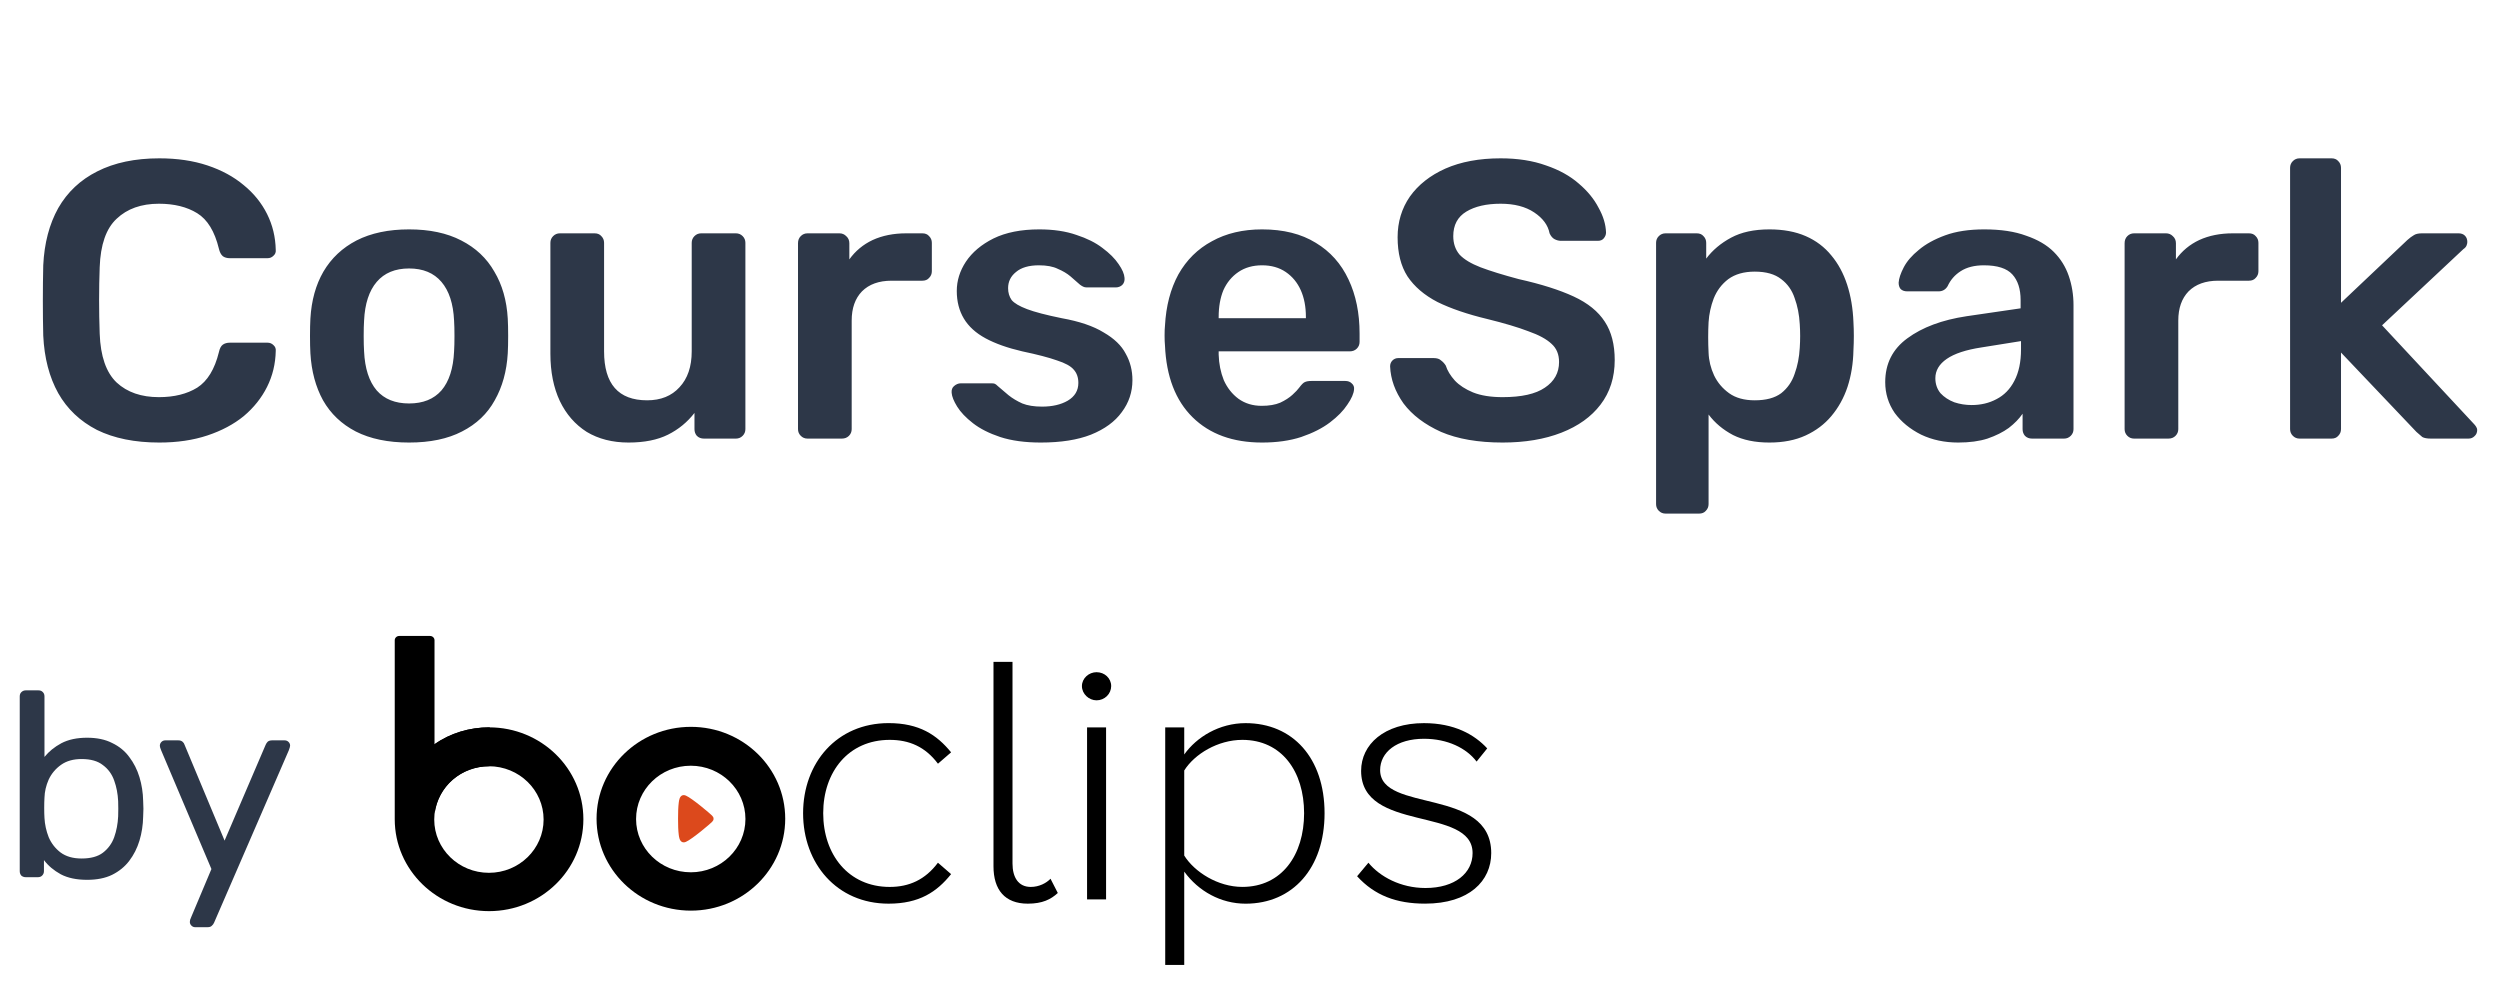 <svg viewBox="0 0 114 45" fill="none" xmlns="http://www.w3.org/2000/svg">
<path d="M7.264 20.18C6.148 20.18 5.2 19.988 4.42 19.604C3.652 19.208 3.064 18.65 2.656 17.93C2.248 17.198 2.02 16.322 1.972 15.302C1.96 14.81 1.954 14.282 1.954 13.718C1.954 13.154 1.96 12.614 1.972 12.098C2.02 11.09 2.248 10.22 2.656 9.488C3.076 8.756 3.67 8.198 4.438 7.814C5.218 7.418 6.16 7.22 7.264 7.22C8.08 7.22 8.812 7.328 9.46 7.544C10.108 7.76 10.66 8.06 11.116 8.444C11.572 8.816 11.926 9.254 12.178 9.758C12.43 10.262 12.562 10.808 12.574 11.396C12.586 11.504 12.55 11.594 12.466 11.666C12.394 11.738 12.304 11.774 12.196 11.774H10.486C10.354 11.774 10.246 11.744 10.162 11.684C10.078 11.612 10.018 11.498 9.982 11.342C9.79 10.55 9.46 10.01 8.992 9.722C8.524 9.434 7.942 9.29 7.246 9.29C6.442 9.29 5.8 9.518 5.32 9.974C4.84 10.418 4.582 11.156 4.546 12.188C4.51 13.172 4.51 14.18 4.546 15.212C4.582 16.244 4.84 16.988 5.32 17.444C5.8 17.888 6.442 18.11 7.246 18.11C7.942 18.11 8.524 17.966 8.992 17.678C9.46 17.378 9.79 16.838 9.982 16.058C10.018 15.89 10.078 15.776 10.162 15.716C10.246 15.656 10.354 15.626 10.486 15.626H12.196C12.304 15.626 12.394 15.662 12.466 15.734C12.55 15.806 12.586 15.896 12.574 16.004C12.562 16.592 12.43 17.138 12.178 17.642C11.926 18.146 11.572 18.59 11.116 18.974C10.66 19.346 10.108 19.64 9.46 19.856C8.812 20.072 8.08 20.18 7.264 20.18ZM18.654 20.18C17.694 20.18 16.884 20.012 16.224 19.676C15.576 19.34 15.078 18.866 14.73 18.254C14.394 17.642 14.202 16.928 14.154 16.112C14.142 15.896 14.136 15.632 14.136 15.32C14.136 15.008 14.142 14.744 14.154 14.528C14.202 13.7 14.4 12.986 14.748 12.386C15.108 11.774 15.612 11.3 16.26 10.964C16.92 10.628 17.718 10.46 18.654 10.46C19.59 10.46 20.382 10.628 21.03 10.964C21.69 11.3 22.194 11.774 22.542 12.386C22.902 12.986 23.106 13.7 23.154 14.528C23.166 14.744 23.172 15.008 23.172 15.32C23.172 15.632 23.166 15.896 23.154 16.112C23.106 16.928 22.908 17.642 22.56 18.254C22.224 18.866 21.726 19.34 21.066 19.676C20.418 20.012 19.614 20.18 18.654 20.18ZM18.654 18.398C19.29 18.398 19.782 18.2 20.13 17.804C20.478 17.396 20.67 16.802 20.706 16.022C20.718 15.842 20.724 15.608 20.724 15.32C20.724 15.032 20.718 14.798 20.706 14.618C20.67 13.85 20.478 13.262 20.13 12.854C19.782 12.446 19.29 12.242 18.654 12.242C18.018 12.242 17.526 12.446 17.178 12.854C16.83 13.262 16.638 13.85 16.602 14.618C16.59 14.798 16.584 15.032 16.584 15.32C16.584 15.608 16.59 15.842 16.602 16.022C16.638 16.802 16.83 17.396 17.178 17.804C17.526 18.2 18.018 18.398 18.654 18.398ZM28.662 20.18C27.93 20.18 27.294 20.018 26.754 19.694C26.226 19.358 25.818 18.89 25.53 18.29C25.242 17.678 25.098 16.958 25.098 16.13V11.072C25.098 10.952 25.14 10.85 25.224 10.766C25.308 10.682 25.41 10.64 25.53 10.64H27.114C27.246 10.64 27.348 10.682 27.42 10.766C27.504 10.85 27.546 10.952 27.546 11.072V16.022C27.546 17.51 28.2 18.254 29.508 18.254C30.132 18.254 30.624 18.056 30.984 17.66C31.356 17.264 31.542 16.718 31.542 16.022V11.072C31.542 10.952 31.584 10.85 31.668 10.766C31.752 10.682 31.854 10.64 31.974 10.64H33.558C33.678 10.64 33.78 10.682 33.864 10.766C33.948 10.85 33.99 10.952 33.99 11.072V19.568C33.99 19.688 33.948 19.79 33.864 19.874C33.78 19.958 33.678 20 33.558 20H32.1C31.968 20 31.86 19.958 31.776 19.874C31.704 19.79 31.668 19.688 31.668 19.568V18.83C31.344 19.25 30.942 19.58 30.462 19.82C29.982 20.06 29.382 20.18 28.662 20.18ZM36.822 20C36.702 20 36.599 19.958 36.516 19.874C36.431 19.79 36.389 19.688 36.389 19.568V11.09C36.389 10.958 36.431 10.85 36.516 10.766C36.599 10.682 36.702 10.64 36.822 10.64H38.279C38.4 10.64 38.502 10.682 38.586 10.766C38.681 10.85 38.73 10.958 38.73 11.09V11.828C39.005 11.444 39.359 11.15 39.791 10.946C40.236 10.742 40.745 10.64 41.322 10.64H42.059C42.191 10.64 42.294 10.682 42.365 10.766C42.45 10.85 42.492 10.952 42.492 11.072V12.368C42.492 12.488 42.45 12.59 42.365 12.674C42.294 12.758 42.191 12.8 42.059 12.8H40.656C40.08 12.8 39.63 12.962 39.306 13.286C38.993 13.61 38.837 14.054 38.837 14.618V19.568C38.837 19.688 38.795 19.79 38.712 19.874C38.627 19.958 38.52 20 38.388 20H36.822ZM47.463 20.18C46.743 20.18 46.125 20.096 45.609 19.928C45.105 19.76 44.691 19.55 44.367 19.298C44.043 19.046 43.803 18.794 43.647 18.542C43.491 18.29 43.407 18.08 43.395 17.912C43.383 17.78 43.419 17.678 43.503 17.606C43.599 17.522 43.701 17.48 43.809 17.48H45.231C45.279 17.48 45.321 17.486 45.357 17.498C45.393 17.51 45.441 17.546 45.501 17.606C45.657 17.738 45.819 17.876 45.987 18.02C46.167 18.164 46.377 18.29 46.617 18.398C46.857 18.494 47.157 18.542 47.517 18.542C47.985 18.542 48.375 18.452 48.687 18.272C49.011 18.08 49.173 17.81 49.173 17.462C49.173 17.21 49.101 17.006 48.957 16.85C48.825 16.694 48.573 16.556 48.201 16.436C47.829 16.304 47.301 16.166 46.617 16.022C45.945 15.866 45.387 15.668 44.943 15.428C44.499 15.188 44.169 14.888 43.953 14.528C43.737 14.168 43.629 13.748 43.629 13.268C43.629 12.8 43.767 12.356 44.043 11.936C44.331 11.504 44.751 11.15 45.303 10.874C45.867 10.598 46.563 10.46 47.391 10.46C48.039 10.46 48.603 10.544 49.083 10.712C49.563 10.868 49.959 11.066 50.271 11.306C50.595 11.546 50.841 11.792 51.009 12.044C51.177 12.284 51.267 12.494 51.279 12.674C51.291 12.806 51.255 12.914 51.171 12.998C51.087 13.07 50.991 13.106 50.883 13.106H49.551C49.491 13.106 49.437 13.094 49.389 13.07C49.341 13.046 49.293 13.016 49.245 12.98C49.113 12.86 48.969 12.734 48.813 12.602C48.657 12.47 48.465 12.356 48.237 12.26C48.021 12.152 47.733 12.098 47.373 12.098C46.917 12.098 46.569 12.2 46.329 12.404C46.089 12.596 45.969 12.842 45.969 13.142C45.969 13.346 46.023 13.526 46.131 13.682C46.251 13.826 46.485 13.964 46.833 14.096C47.181 14.228 47.709 14.366 48.417 14.51C49.221 14.654 49.857 14.87 50.325 15.158C50.805 15.434 51.141 15.758 51.333 16.13C51.537 16.49 51.639 16.892 51.639 17.336C51.639 17.876 51.477 18.362 51.153 18.794C50.841 19.226 50.373 19.568 49.749 19.82C49.137 20.06 48.375 20.18 47.463 20.18ZM57.551 20.18C56.219 20.18 55.163 19.796 54.383 19.028C53.603 18.26 53.183 17.168 53.123 15.752C53.111 15.632 53.105 15.482 53.105 15.302C53.105 15.11 53.111 14.96 53.123 14.852C53.171 13.952 53.375 13.172 53.735 12.512C54.107 11.852 54.617 11.348 55.265 11C55.913 10.64 56.675 10.46 57.551 10.46C58.523 10.46 59.339 10.664 59.999 11.072C60.659 11.468 61.157 12.026 61.493 12.746C61.829 13.454 61.997 14.276 61.997 15.212V15.59C61.997 15.71 61.955 15.812 61.871 15.896C61.787 15.98 61.679 16.022 61.547 16.022H55.571C55.571 16.022 55.571 16.04 55.571 16.076C55.571 16.112 55.571 16.142 55.571 16.166C55.583 16.586 55.661 16.976 55.805 17.336C55.961 17.684 56.183 17.966 56.471 18.182C56.771 18.398 57.125 18.506 57.533 18.506C57.869 18.506 58.151 18.458 58.379 18.362C58.607 18.254 58.793 18.134 58.937 18.002C59.081 17.87 59.183 17.762 59.243 17.678C59.351 17.534 59.435 17.45 59.495 17.426C59.567 17.39 59.669 17.372 59.801 17.372H61.349C61.469 17.372 61.565 17.408 61.637 17.48C61.721 17.552 61.757 17.642 61.745 17.75C61.733 17.942 61.631 18.176 61.439 18.452C61.259 18.728 60.995 18.998 60.647 19.262C60.299 19.526 59.861 19.748 59.333 19.928C58.817 20.096 58.223 20.18 57.551 20.18ZM55.571 14.51H59.549V14.456C59.549 13.988 59.471 13.58 59.315 13.232C59.159 12.884 58.931 12.608 58.631 12.404C58.331 12.2 57.971 12.098 57.551 12.098C57.131 12.098 56.771 12.2 56.471 12.404C56.171 12.608 55.943 12.884 55.787 13.232C55.643 13.58 55.571 13.988 55.571 14.456V14.51ZM68.519 20.18C67.403 20.18 66.467 20.018 65.711 19.694C64.967 19.358 64.397 18.926 64.001 18.398C63.617 17.858 63.413 17.294 63.389 16.706C63.389 16.598 63.425 16.508 63.497 16.436C63.569 16.364 63.659 16.328 63.767 16.328H65.369C65.525 16.328 65.639 16.364 65.711 16.436C65.795 16.496 65.867 16.574 65.927 16.67C65.999 16.898 66.137 17.126 66.341 17.354C66.545 17.57 66.821 17.75 67.169 17.894C67.529 18.038 67.979 18.11 68.519 18.11C69.383 18.11 70.025 17.966 70.445 17.678C70.877 17.39 71.093 17 71.093 16.508C71.093 16.16 70.979 15.884 70.751 15.68C70.523 15.464 70.169 15.272 69.689 15.104C69.221 14.924 68.597 14.738 67.817 14.546C66.917 14.33 66.161 14.072 65.549 13.772C64.949 13.46 64.493 13.07 64.181 12.602C63.881 12.134 63.731 11.54 63.731 10.82C63.731 10.124 63.917 9.506 64.289 8.966C64.673 8.426 65.213 8 65.909 7.688C66.617 7.376 67.457 7.22 68.429 7.22C69.209 7.22 69.899 7.328 70.499 7.544C71.099 7.748 71.597 8.024 71.993 8.372C72.389 8.708 72.689 9.074 72.893 9.47C73.109 9.854 73.223 10.232 73.235 10.604C73.235 10.7 73.199 10.79 73.127 10.874C73.067 10.946 72.977 10.982 72.857 10.982H71.183C71.087 10.982 70.991 10.958 70.895 10.91C70.799 10.862 70.721 10.772 70.661 10.64C70.589 10.268 70.355 9.95 69.959 9.686C69.563 9.422 69.053 9.29 68.429 9.29C67.781 9.29 67.259 9.41 66.863 9.65C66.467 9.89 66.269 10.262 66.269 10.766C66.269 11.102 66.365 11.384 66.557 11.612C66.761 11.828 67.079 12.02 67.511 12.188C67.955 12.356 68.537 12.536 69.257 12.728C70.277 12.956 71.111 13.22 71.759 13.52C72.407 13.82 72.881 14.204 73.181 14.672C73.481 15.128 73.631 15.71 73.631 16.418C73.631 17.21 73.415 17.888 72.983 18.452C72.563 19.004 71.969 19.43 71.201 19.73C70.433 20.03 69.539 20.18 68.519 20.18ZM75.949 23.42C75.829 23.42 75.727 23.378 75.643 23.294C75.559 23.21 75.517 23.108 75.517 22.988V11.072C75.517 10.952 75.559 10.85 75.643 10.766C75.727 10.682 75.829 10.64 75.949 10.64H77.371C77.503 10.64 77.605 10.682 77.677 10.766C77.761 10.85 77.803 10.952 77.803 11.072V11.792C78.091 11.408 78.469 11.09 78.937 10.838C79.405 10.586 79.987 10.46 80.683 10.46C81.319 10.46 81.871 10.562 82.339 10.766C82.807 10.97 83.197 11.264 83.509 11.648C83.821 12.02 84.061 12.464 84.229 12.98C84.397 13.496 84.493 14.066 84.517 14.69C84.529 14.894 84.535 15.104 84.535 15.32C84.535 15.536 84.529 15.752 84.517 15.968C84.505 16.568 84.415 17.126 84.247 17.642C84.079 18.146 83.833 18.59 83.509 18.974C83.197 19.346 82.807 19.64 82.339 19.856C81.871 20.072 81.319 20.18 80.683 20.18C80.035 20.18 79.483 20.066 79.027 19.838C78.571 19.598 78.199 19.286 77.911 18.902V22.988C77.911 23.108 77.869 23.21 77.785 23.294C77.713 23.378 77.611 23.42 77.479 23.42H75.949ZM80.017 18.254C80.533 18.254 80.935 18.146 81.223 17.93C81.511 17.702 81.715 17.408 81.835 17.048C81.967 16.688 82.045 16.292 82.069 15.86C82.093 15.5 82.093 15.14 82.069 14.78C82.045 14.348 81.967 13.952 81.835 13.592C81.715 13.232 81.511 12.944 81.223 12.728C80.935 12.5 80.533 12.386 80.017 12.386C79.525 12.386 79.123 12.5 78.811 12.728C78.511 12.956 78.289 13.25 78.145 13.61C78.013 13.958 77.935 14.318 77.911 14.69C77.899 14.906 77.893 15.134 77.893 15.374C77.893 15.614 77.899 15.848 77.911 16.076C77.923 16.436 78.007 16.784 78.163 17.12C78.319 17.444 78.547 17.714 78.847 17.93C79.147 18.146 79.537 18.254 80.017 18.254ZM89.296 20.18C88.672 20.18 88.108 20.06 87.604 19.82C87.1 19.568 86.698 19.238 86.398 18.83C86.11 18.41 85.966 17.942 85.966 17.426C85.966 16.586 86.302 15.92 86.974 15.428C87.658 14.924 88.558 14.588 89.674 14.42L92.14 14.06V13.682C92.14 13.178 92.014 12.788 91.762 12.512C91.51 12.236 91.078 12.098 90.466 12.098C90.034 12.098 89.68 12.188 89.404 12.368C89.14 12.536 88.942 12.764 88.81 13.052C88.714 13.208 88.576 13.286 88.396 13.286H86.974C86.842 13.286 86.74 13.25 86.668 13.178C86.608 13.106 86.578 13.01 86.578 12.89C86.59 12.698 86.668 12.464 86.812 12.188C86.956 11.912 87.184 11.648 87.496 11.396C87.808 11.132 88.21 10.91 88.702 10.73C89.194 10.55 89.788 10.46 90.484 10.46C91.24 10.46 91.876 10.556 92.392 10.748C92.92 10.928 93.34 11.174 93.652 11.486C93.964 11.798 94.192 12.164 94.336 12.584C94.48 13.004 94.552 13.448 94.552 13.916V19.568C94.552 19.688 94.51 19.79 94.426 19.874C94.342 19.958 94.24 20 94.12 20H92.662C92.53 20 92.422 19.958 92.338 19.874C92.266 19.79 92.23 19.688 92.23 19.568V18.866C92.074 19.094 91.864 19.31 91.6 19.514C91.336 19.706 91.012 19.868 90.628 20C90.256 20.12 89.812 20.18 89.296 20.18ZM89.908 18.47C90.328 18.47 90.706 18.38 91.042 18.2C91.39 18.02 91.66 17.744 91.852 17.372C92.056 16.988 92.158 16.508 92.158 15.932V15.554L90.358 15.842C89.65 15.95 89.122 16.124 88.774 16.364C88.426 16.604 88.252 16.898 88.252 17.246C88.252 17.51 88.33 17.738 88.486 17.93C88.654 18.11 88.864 18.248 89.116 18.344C89.368 18.428 89.632 18.47 89.908 18.47ZM97.314 20C97.194 20 97.092 19.958 97.008 19.874C96.924 19.79 96.882 19.688 96.882 19.568V11.09C96.882 10.958 96.924 10.85 97.008 10.766C97.092 10.682 97.194 10.64 97.314 10.64H98.772C98.892 10.64 98.994 10.682 99.078 10.766C99.174 10.85 99.222 10.958 99.222 11.09V11.828C99.498 11.444 99.852 11.15 100.284 10.946C100.728 10.742 101.238 10.64 101.814 10.64H102.552C102.684 10.64 102.786 10.682 102.858 10.766C102.942 10.85 102.984 10.952 102.984 11.072V12.368C102.984 12.488 102.942 12.59 102.858 12.674C102.786 12.758 102.684 12.8 102.552 12.8H101.148C100.572 12.8 100.122 12.962 99.798 13.286C99.486 13.61 99.33 14.054 99.33 14.618V19.568C99.33 19.688 99.288 19.79 99.204 19.874C99.12 19.958 99.012 20 98.88 20H97.314ZM104.86 20C104.74 20 104.638 19.958 104.554 19.874C104.47 19.79 104.428 19.688 104.428 19.568V7.652C104.428 7.532 104.47 7.43 104.554 7.346C104.638 7.262 104.74 7.22 104.86 7.22H106.318C106.45 7.22 106.552 7.262 106.624 7.346C106.708 7.43 106.75 7.532 106.75 7.652V13.808L109.774 10.946C109.882 10.85 109.978 10.778 110.062 10.73C110.146 10.67 110.272 10.64 110.44 10.64H112.114C112.234 10.64 112.33 10.676 112.402 10.748C112.474 10.82 112.51 10.916 112.51 11.036C112.51 11.084 112.498 11.138 112.474 11.198C112.45 11.258 112.402 11.312 112.33 11.36L108.622 14.834L112.78 19.298C112.9 19.418 112.96 19.52 112.96 19.604C112.96 19.724 112.918 19.82 112.834 19.892C112.762 19.964 112.672 20 112.564 20H110.854C110.674 20 110.542 19.976 110.458 19.928C110.386 19.868 110.296 19.79 110.188 19.694L106.75 16.076V19.568C106.75 19.688 106.708 19.79 106.624 19.874C106.552 19.958 106.45 20 106.318 20H104.86Z" fill="#2D3748"/>
<path d="M3.972 40.12C3.492 40.12 3.092 40.036 2.772 39.868C2.452 39.692 2.196 39.476 2.004 39.22V39.724C2.004 39.804 1.976 39.872 1.92 39.928C1.872 39.976 1.808 40 1.728 40H1.176C1.096 40 1.028 39.976 0.972 39.928C0.924 39.872 0.9 39.804 0.9 39.724V31.756C0.9 31.676 0.924 31.612 0.972 31.564C1.028 31.508 1.096 31.48 1.176 31.48H1.752C1.84 31.48 1.908 31.508 1.956 31.564C2.004 31.612 2.028 31.676 2.028 31.756V34.516C2.228 34.268 2.484 34.06 2.796 33.892C3.116 33.724 3.508 33.64 3.972 33.64C4.42 33.64 4.8 33.72 5.112 33.88C5.432 34.032 5.692 34.244 5.892 34.516C6.1 34.788 6.256 35.096 6.36 35.44C6.464 35.784 6.52 36.144 6.528 36.52C6.536 36.648 6.54 36.768 6.54 36.88C6.54 36.992 6.536 37.112 6.528 37.24C6.52 37.624 6.464 37.988 6.36 38.332C6.256 38.676 6.1 38.984 5.892 39.256C5.692 39.52 5.432 39.732 5.112 39.892C4.8 40.044 4.42 40.12 3.972 40.12ZM3.72 39.148C4.136 39.148 4.46 39.06 4.692 38.884C4.932 38.7 5.104 38.464 5.208 38.176C5.312 37.88 5.372 37.564 5.388 37.228C5.396 36.996 5.396 36.764 5.388 36.532C5.372 36.196 5.312 35.884 5.208 35.596C5.104 35.3 4.932 35.064 4.692 34.888C4.46 34.704 4.136 34.612 3.72 34.612C3.344 34.612 3.032 34.7 2.784 34.876C2.536 35.052 2.348 35.276 2.22 35.548C2.1 35.82 2.036 36.096 2.028 36.376C2.02 36.504 2.016 36.66 2.016 36.844C2.016 37.02 2.02 37.172 2.028 37.3C2.044 37.596 2.108 37.888 2.22 38.176C2.34 38.456 2.52 38.688 2.76 38.872C3.008 39.056 3.328 39.148 3.72 39.148ZM8.897 42.28C8.833 42.28 8.777 42.256 8.729 42.208C8.681 42.16 8.657 42.104 8.657 42.04C8.657 42.008 8.661 41.976 8.669 41.944C8.677 41.912 8.693 41.872 8.717 41.824L9.641 39.628L7.349 34.216C7.309 34.12 7.289 34.052 7.289 34.012C7.289 33.94 7.313 33.88 7.361 33.832C7.409 33.784 7.469 33.76 7.541 33.76H8.129C8.209 33.76 8.273 33.78 8.321 33.82C8.369 33.86 8.401 33.908 8.417 33.964L10.241 38.332L12.113 33.964C12.137 33.908 12.169 33.86 12.209 33.82C12.257 33.78 12.325 33.76 12.413 33.76H12.977C13.049 33.76 13.109 33.784 13.157 33.832C13.205 33.88 13.229 33.936 13.229 34C13.229 34.04 13.209 34.112 13.169 34.216L9.761 42.076C9.737 42.132 9.701 42.18 9.653 42.22C9.613 42.26 9.549 42.28 9.461 42.28H8.897Z" fill="#2D3748"/>
<path d="M36.621 37.083C36.621 34.793 38.154 32.974 40.521 32.974C41.92 32.974 42.72 33.51 43.37 34.306L42.771 34.825C42.187 34.046 41.454 33.738 40.571 33.738C38.687 33.738 37.538 35.199 37.538 37.083C37.538 38.966 38.688 40.444 40.571 40.444C41.454 40.444 42.187 40.119 42.77 39.34L43.37 39.86C42.72 40.671 41.92 41.207 40.52 41.207C38.154 41.207 36.621 39.372 36.621 37.083Z" fill="black"/>
<path d="M45.303 39.502V30.182H46.17V39.372C46.17 40.006 46.436 40.444 47.003 40.444C47.386 40.444 47.719 40.266 47.903 40.07L48.236 40.72C47.919 41.012 47.536 41.207 46.869 41.207C45.82 41.207 45.303 40.574 45.303 39.502Z" fill="black"/>
<path d="M49.336 31.286C49.336 30.928 49.653 30.652 50.003 30.652C50.37 30.652 50.67 30.928 50.67 31.286C50.669 31.458 50.599 31.623 50.474 31.744C50.349 31.866 50.18 31.935 50.003 31.935C49.653 31.935 49.336 31.643 49.336 31.286ZM49.57 41.012V33.169H50.437V41.012H49.57Z" fill="black"/>
<path d="M54.001 39.746V44H53.134V33.169H54.001V34.404C54.567 33.608 55.6 32.975 56.8 32.975C58.95 32.975 60.4 34.566 60.4 37.083C60.4 39.584 58.95 41.208 56.8 41.208C55.668 41.207 54.651 40.639 54.001 39.746ZM59.467 37.083C59.467 35.183 58.451 33.738 56.651 33.738C55.535 33.738 54.468 34.387 54.001 35.134V39.014C54.467 39.761 55.534 40.443 56.65 40.443C58.451 40.444 59.467 38.982 59.467 37.083Z" fill="black"/>
<path d="M61.884 39.957L62.4 39.34C62.917 39.973 63.867 40.493 65 40.493C66.35 40.493 67.15 39.811 67.15 38.901C67.15 36.758 62.067 37.976 62.067 35.151C62.067 33.949 63.117 32.975 64.933 32.975C66.317 32.975 67.233 33.494 67.817 34.127L67.333 34.728C66.867 34.111 66 33.688 64.934 33.688C63.684 33.688 62.934 34.305 62.934 35.117C62.934 37.082 68 35.88 68 38.901C68 40.167 67 41.206 64.984 41.206C63.683 41.207 62.684 40.834 61.884 39.957Z" fill="black"/>
<path d="M31.505 33.144C29.129 33.144 27.203 35.02 27.203 37.334C27.203 39.649 29.129 41.525 31.505 41.525C33.88 41.525 35.806 39.649 35.806 37.334C35.806 35.02 33.88 33.144 31.505 33.144ZM31.498 39.776C30.121 39.776 29.005 38.689 29.005 37.347C29.005 36.005 30.121 34.917 31.498 34.917C32.876 34.917 33.992 36.005 33.992 37.347C33.992 38.689 32.876 39.777 31.498 39.777V39.776Z" fill="black"/>
<path d="M32.471 37.192C32.404 37.12 31.567 36.405 31.277 36.28C31.144 36.222 31.038 36.277 30.989 36.416C30.971 36.474 30.958 36.533 30.952 36.593C30.927 36.781 30.918 37.059 30.919 37.335C30.918 37.61 30.927 37.888 30.952 38.077C30.958 38.136 30.971 38.195 30.989 38.253C31.038 38.392 31.144 38.447 31.277 38.389C31.567 38.264 32.404 37.549 32.471 37.477C32.51 37.436 32.541 37.391 32.538 37.335C32.541 37.278 32.51 37.233 32.471 37.192Z" fill="#DC491C"/>
<path d="M22.301 33.167C21.41 33.166 20.541 33.435 19.814 33.938V29.196C19.814 29.144 19.793 29.094 19.755 29.058C19.717 29.021 19.666 29 19.613 29H18.202C18.148 29 18.097 29.021 18.059 29.058C18.021 29.094 18 29.144 18 29.196V37.289C18 37.292 18 37.295 18 37.298C18 37.318 18 37.338 18 37.358C18 39.672 19.926 41.548 22.301 41.548C24.677 41.548 26.602 39.672 26.602 37.358C26.602 35.043 24.677 33.167 22.301 33.167ZM22.295 39.8C20.918 39.8 19.801 38.712 19.801 37.371C19.801 37.366 19.814 37.121 19.814 37.121C19.942 35.897 21.004 34.941 22.295 34.941C23.672 34.941 24.788 36.029 24.788 37.371C24.788 38.712 23.672 39.8 22.295 39.8V39.8Z" fill="black"/>
<path d="M22.329 33.167C21.402 33.167 20.521 33.43 19.811 33.938L19.821 37.081C20.003 35.825 21.049 34.941 22.323 34.941" fill="black"/>
</svg>
